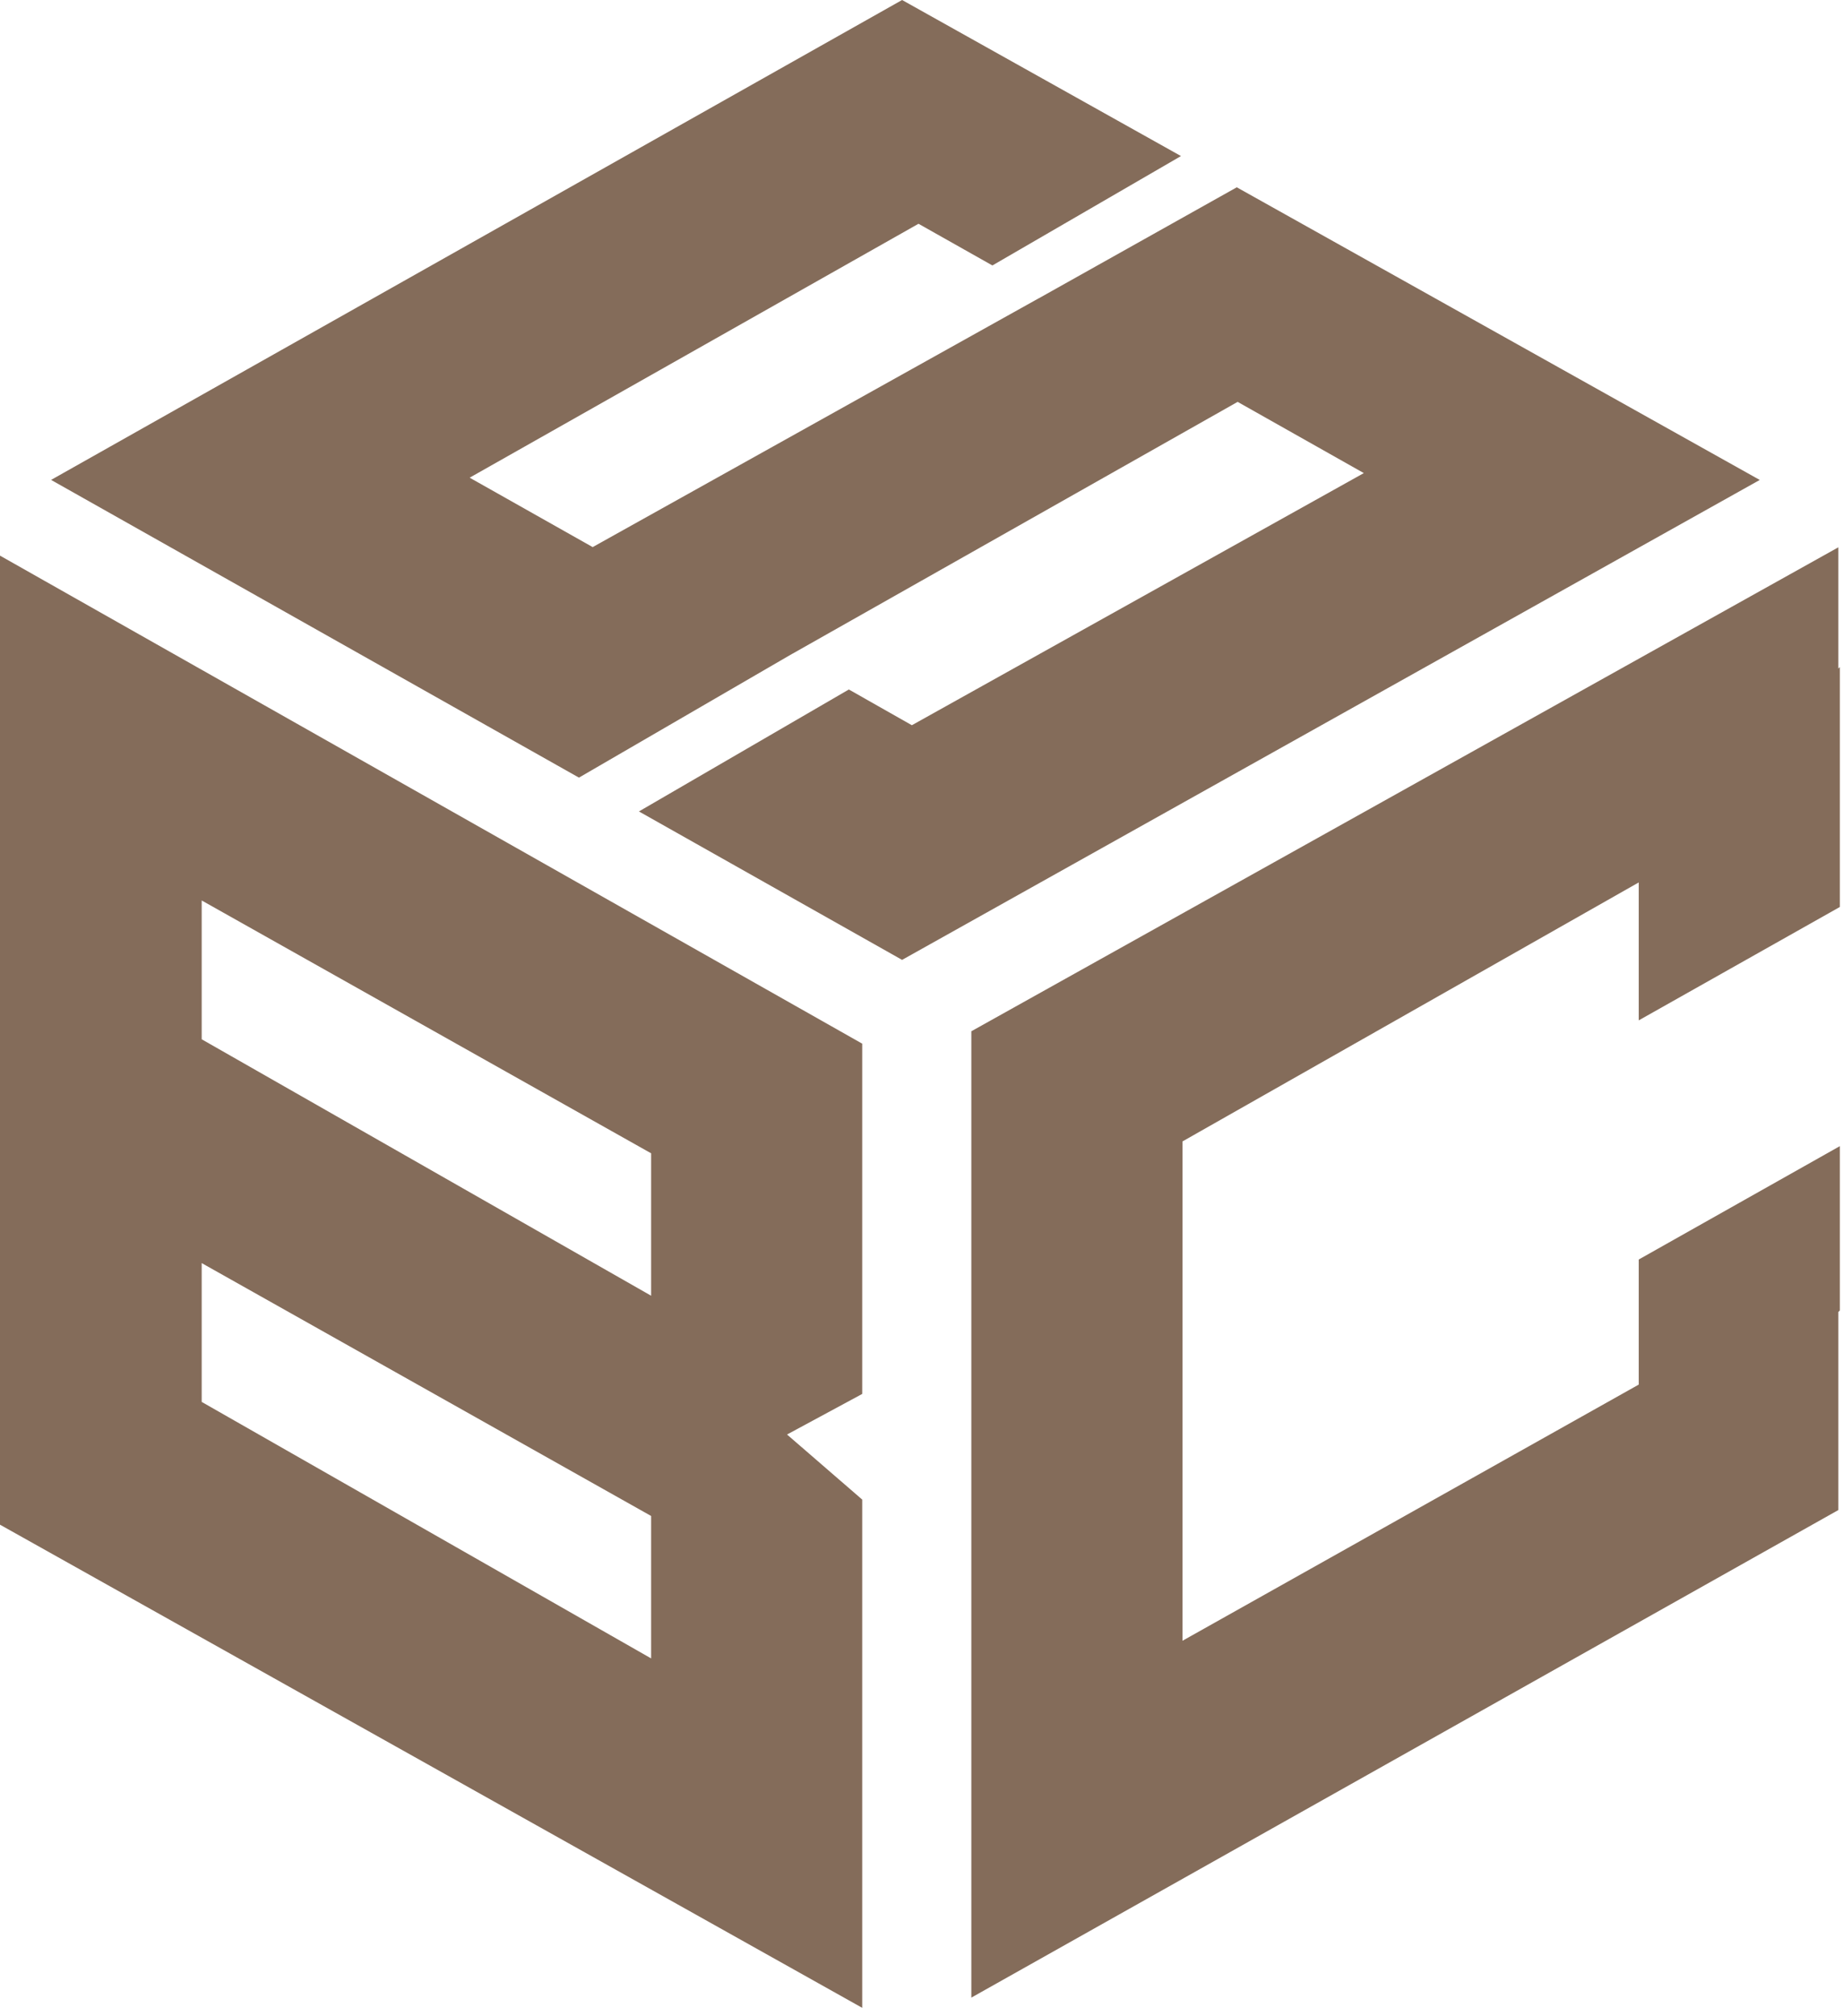 <svg width="96" height="105" viewBox="0 0 96 105" fill="none" xmlns="http://www.w3.org/2000/svg">
<path fill-rule="evenodd" clip-rule="evenodd" d="M30.157 40.496L2.661 24.992L46.989 0L61.516 8.127L51.693 13.824L47.844 11.653L24.464 24.876L30.872 28.491L54.108 15.533H54.113L64.423 9.754L91.664 24.994L46.989 49.987L33.281 42.257L44.216 35.906L47.498 37.767L71.04 24.637L64.467 20.928L41.271 34.047H41.267L30.157 40.496ZM0 28.935L44.912 54.35V72.591L40.996 74.704L44.912 78.093V104.56L0 79.4V28.935ZM10.506 46.893V54.122L33.917 67.477V60.06L10.506 46.893ZM10.506 65.777V73.006L33.917 86.364V78.947L10.506 65.777ZM95.757 68.324V78.638L50.596 104.028V53.704L95.757 28.502V34.813L95.835 34.739V47.232L85.36 53.137V45.954L61.594 59.441V85.445L85.36 72.104V65.591L95.835 59.687V68.248L95.757 68.322V68.324Z" fill="#846C5A"/>
</svg>
